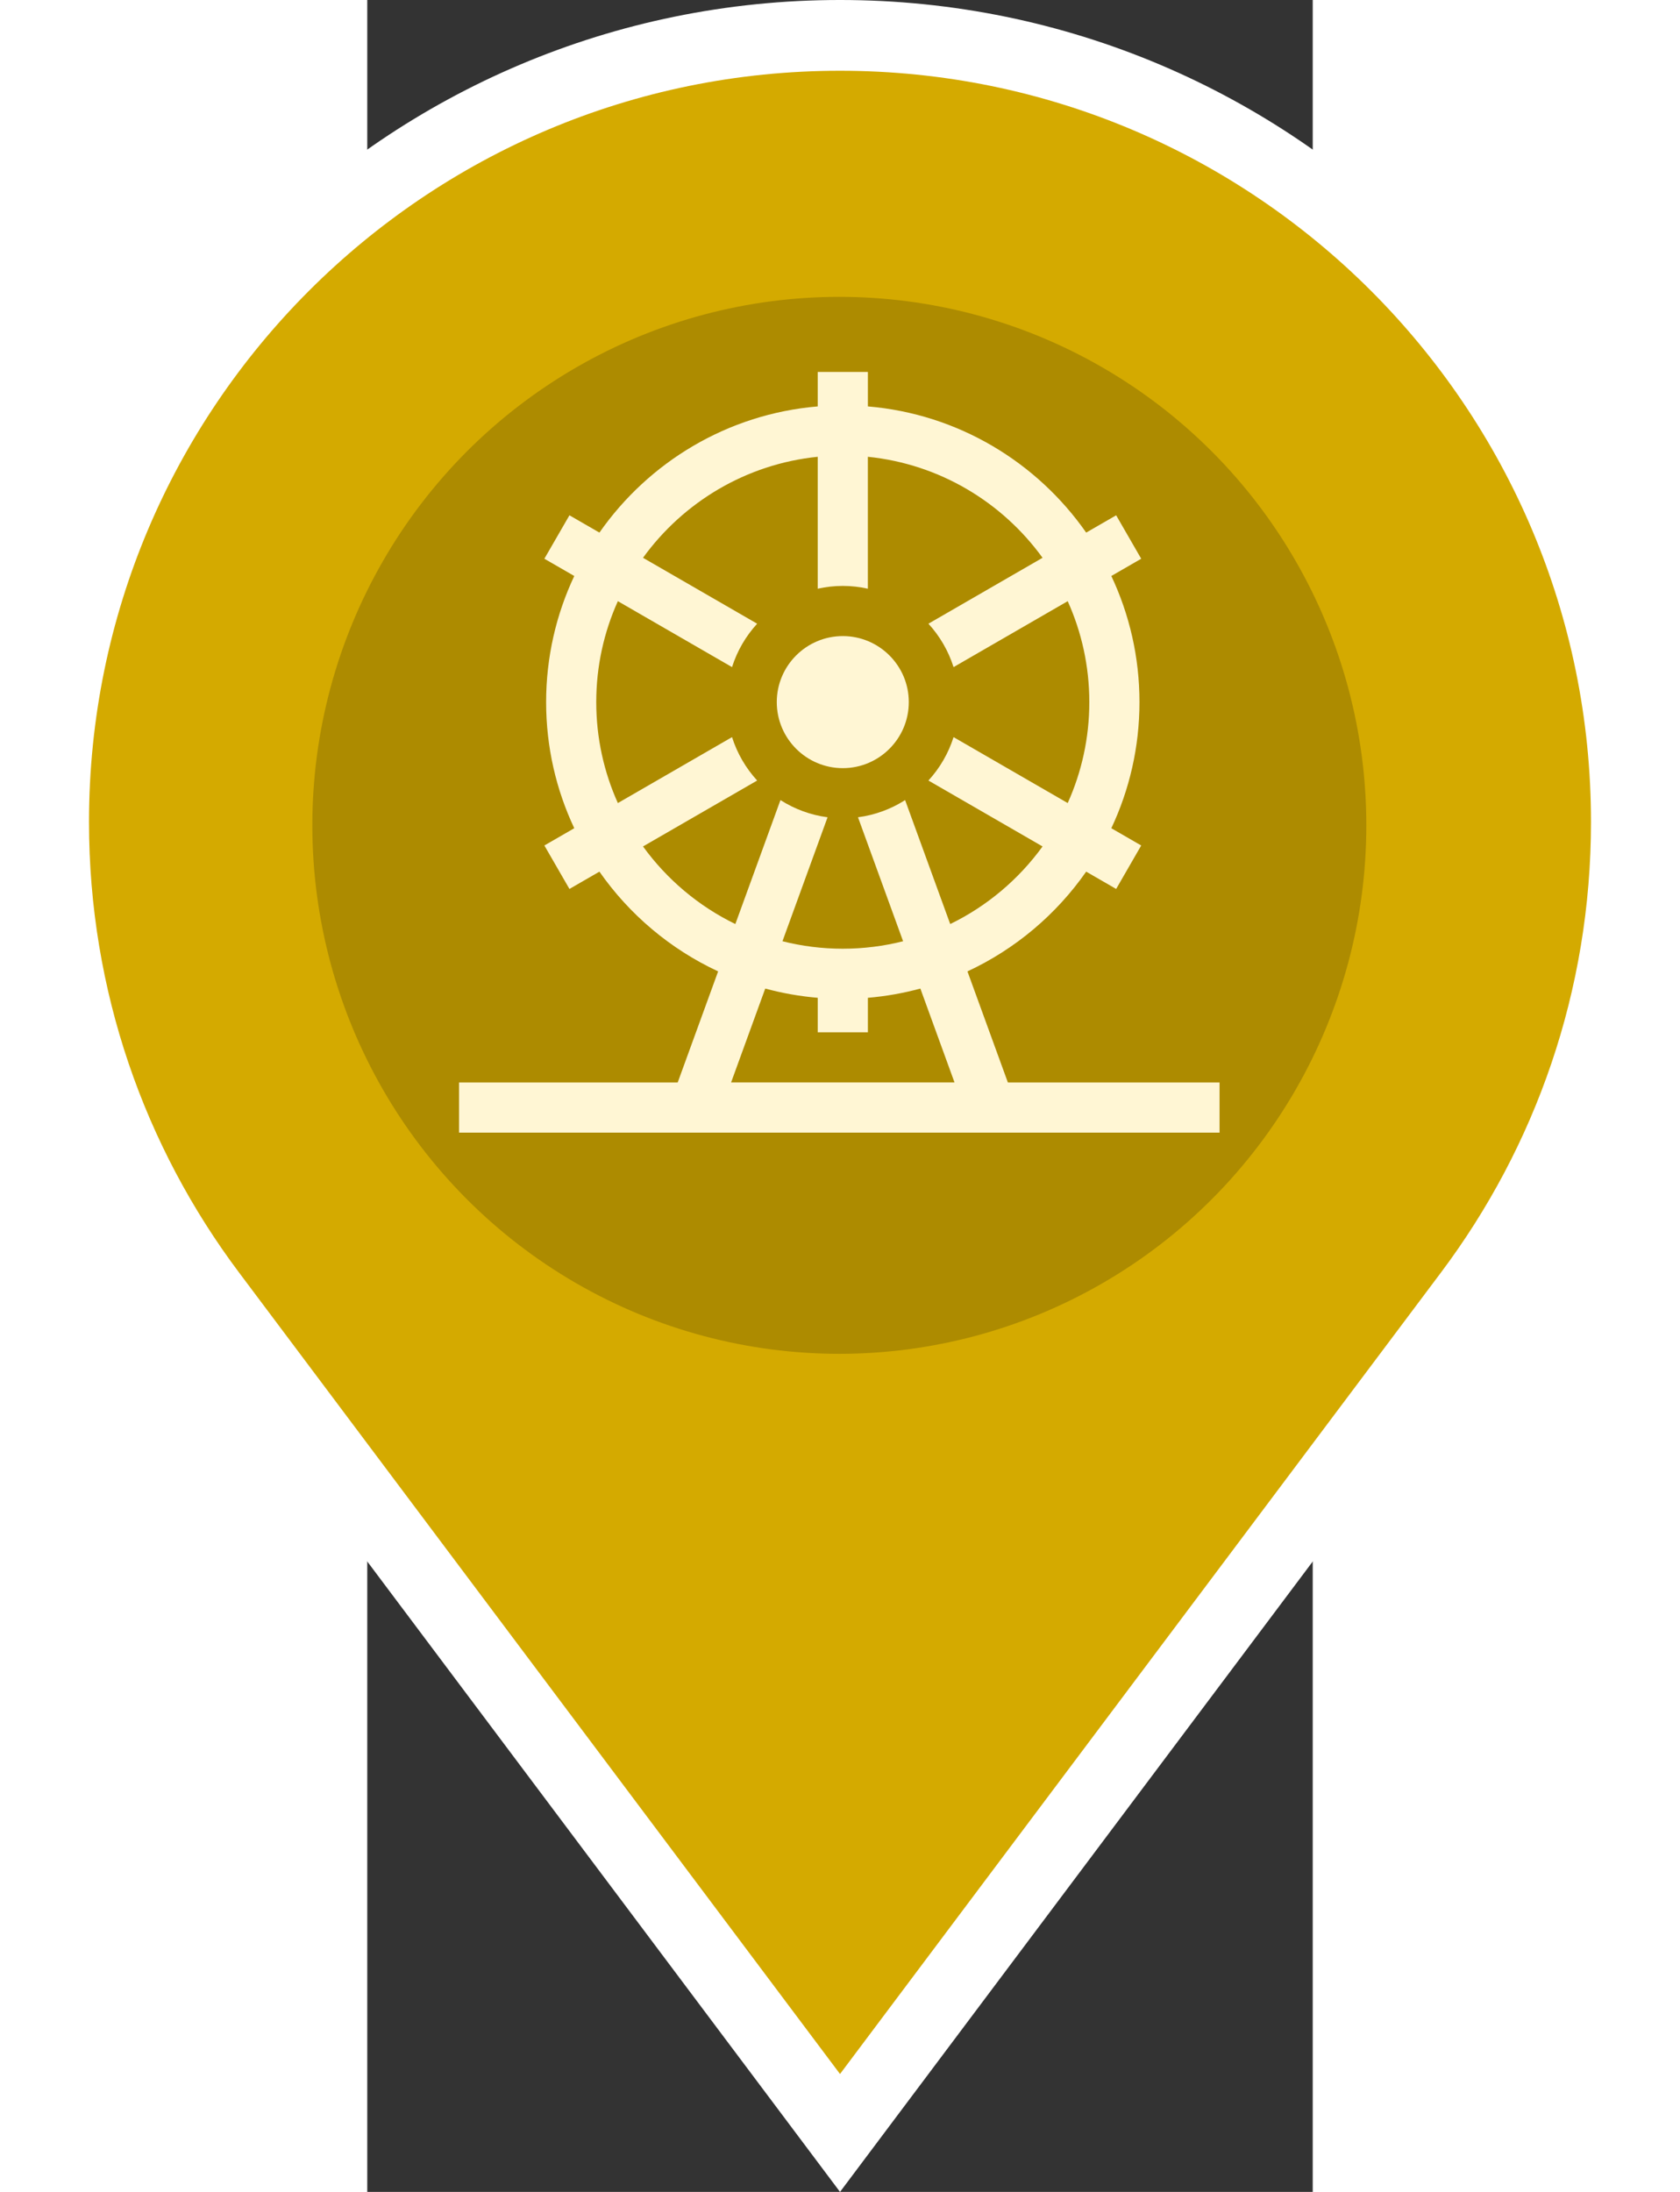 <svg width="46" height="60" version="1.1" viewBox="0 0 218.77 507.04" xmlns="http://www.w3.org/2000/svg">
 <rect x="0" y="0" width="218.77" height="507.04" fill="#333333" stroke="none"/>
 <g transform="translate(-133.22 8.183)" stroke="#fff" stroke-width="16.368" fill="#d4aa00">
  <path d="m242.61 0c-100.48 0-181.96 81.473-181.96 181.96 0 40.928 13.504 78.659 36.31 109.08l145.65 194.18 145.64-194.18c22.808-30.416 36.31-68.146 36.31-109.08 0-100.48-81.473-181.96-181.96-181.96z" stroke="#fff" stroke-width="16.368" fill="#d4aa00"/>
 </g>
 <ellipse cx="109.23" cy="190.92" rx="121.94" ry="122.25" fill="#ad8b00" stroke-width="1.618"/>
 <path d="m104.23 86.034v7.979c-20.885 1.756-39.133 12.902-50.511 29.191l-6.937-4.004-5.803 10.047 6.92 3.993c-4.176 8.86-6.513 18.747-6.513 29.174 0 10.426 2.336 20.314 6.513 29.174l-6.92 3.993 5.803 10.053 6.937-4.004c6.927 9.919 16.399 17.928 27.466 23.074l-9.354 25.697h-50.591v11.605h175.97v-11.605h-48.981l-9.354-25.697c11.068-5.145 20.546-13.154 27.472-23.074l6.937 4.004 5.797-10.053-6.914-3.993c4.176-8.859 6.513-18.747 6.513-29.174 0-10.425-2.337-20.314-6.513-29.174l6.914-3.993-5.797-10.047-6.937 4.004c-11.376-16.289-29.626-27.435-50.511-29.191v-7.979zm0 19.631v30.514c1.87-0.413 3.811-0.642 5.803-0.642 1.992 0 3.928 0.229 5.797 0.642v-30.514c16.602 1.684 31.121 10.519 40.423 23.365l-26.407 15.248c2.613 2.852 4.62 6.269 5.815 10.041l26.412-15.253c3.212 7.13 5.001 15.033 5.001 23.347 0 8.314-1.789 16.224-5.001 23.354l-26.412-15.253c-1.195 3.772-3.202 7.189-5.815 10.041l26.407 15.248c-5.51 7.607-12.848 13.81-21.366 17.951l-10.436-28.675c-3.231 2.064-6.931 3.454-10.901 3.976l10.436 28.676c-4.469 1.129-9.145 1.73-13.96 1.73-4.814 0-9.485-0.601-13.954-1.73l10.436-28.676c-3.97-0.522-7.669-1.912-10.901-3.976l-10.437 28.675c-8.518-4.141-15.855-10.344-21.366-17.951l26.413-15.248c-2.613-2.853-4.619-6.269-5.814-10.041l-26.418 15.253c-3.212-7.13-5.001-15.039-5.001-23.354 0-8.314 1.789-16.216 5.001-23.347l26.418 15.253c1.195-3.773 3.201-7.189 5.814-10.041l-26.413-15.248c9.304-12.846 23.823-21.68 40.423-23.365zm5.803 41.477c-8.423 0-15.277 6.849-15.277 15.271 0 8.423 6.854 15.278 15.277 15.278 8.423 0 15.271-6.854 15.271-15.278 0-8.422-6.848-15.271-15.271-15.271zm-17.946 81.535c3.921 1.063 7.98 1.787 12.144 2.137v7.985h11.605v-7.985c4.164-0.35 8.223-1.073 12.144-2.137l7.905 21.722h-51.702z" stroke-width=".387" fill="#fff6d4"/>
</svg>
